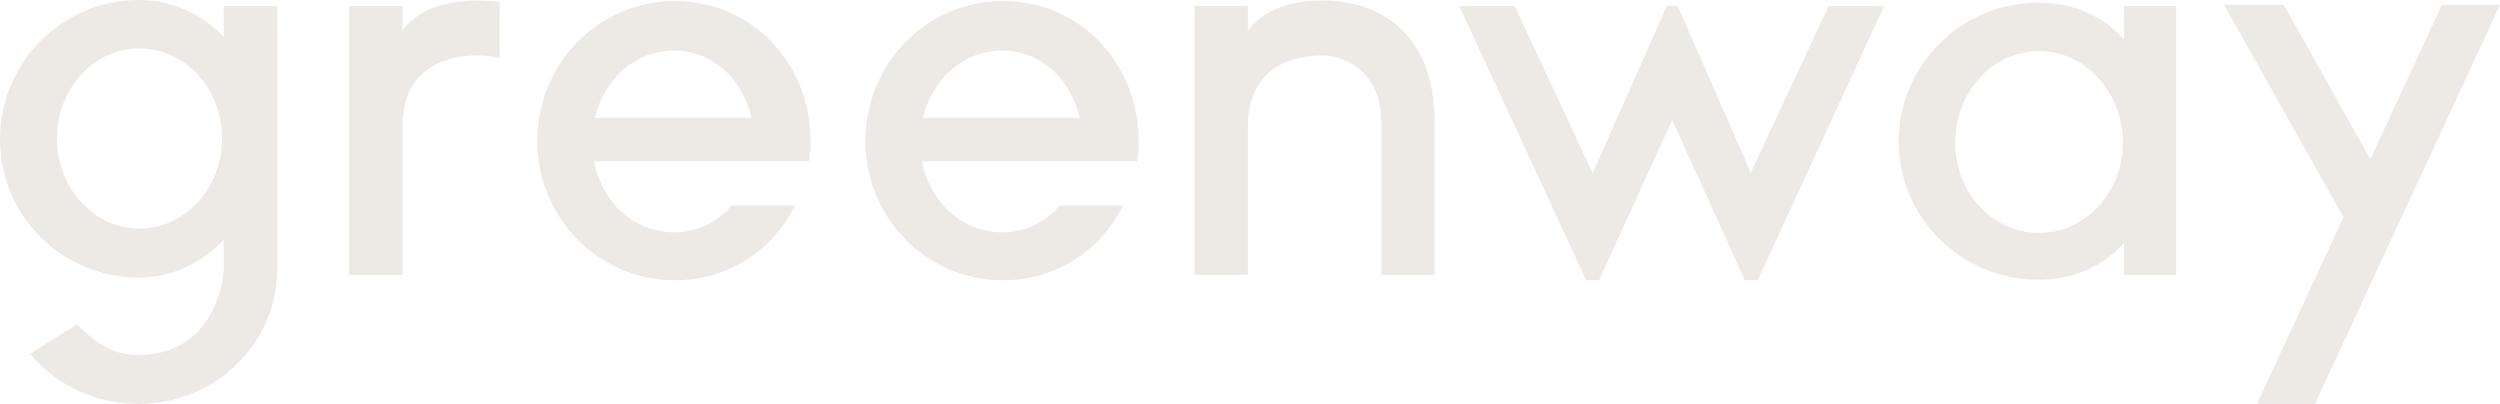 <?xml version="1.0" encoding="UTF-8"?><svg id="Capa_2" xmlns="http://www.w3.org/2000/svg" viewBox="0 0 232.4 37.55"><defs><style>.cls-1{fill:#ede9e5;}</style></defs><g id="Capa_1-2"><path class="cls-1" d="m25.75,25.15c0,6.75-5.75,12.4-12.85,12.4-4.1,0-7.7-1.8-10.1-4.65l4.35-2.75c1.5,1.45,3.1,2.85,5.65,2.85,5.2,0,7.55-3.75,8-7.85v-2.9s-2.85,3.55-7.9,3.55C5.75,25.8,0,20.05,0,12.95S5.75,0,12.9,0c5.05,0,7.9,3.45,7.9,3.45V.55h4.95v24.6Zm-5.1-12.3c0-4.6-3.45-8.35-7.7-8.35s-7.65,3.75-7.65,8.35,3.4,8.4,7.65,8.4,7.7-3.75,7.7-8.4Z"/><path class="cls-1" d="m46.45.2v5.2c-.75-.2-1.5-.25-2.1-.25-3.6,0-6.95,1.7-6.95,6.65v13.75h-4.95V.55h4.95v2.3c1.25-1.7,3.5-2.8,6.95-2.8.7,0,1.4.05,2.1.15Z"/><path class="cls-1" d="m68,19.1h5.9c-2.05,4.15-6.2,6.95-11.15,6.95-7.2,0-12.8-5.85-12.8-12.95S55.55.1,62.75.1s12.6,5.85,12.6,13c0,.65-.05,1.3-.15,1.9h-20c.75,3.8,3.75,6.6,7.45,6.6,2.15,0,4-.9,5.35-2.5Zm-12.7-8.15h14.55c-.8-3.6-3.6-6.25-7.2-6.25s-6.5,2.65-7.35,6.25Z"/><path class="cls-1" d="m98.5,19.1h5.9c-2.05,4.15-6.2,6.95-11.15,6.95-7.2,0-12.8-5.85-12.8-12.95S86.05.1,93.25.1s12.6,5.85,12.6,13c0,.65-.05,1.3-.15,1.9h-20c.75,3.8,3.75,6.6,7.45,6.6,2.15,0,4-.9,5.35-2.5Zm-12.7-8.15h14.55c-.8-3.6-3.6-6.25-7.2-6.25s-6.5,2.65-7.35,6.25Z"/><path class="cls-1" d="m133.35,11.3v14.25h-4.95v-14.25c0-4.65-3.45-6.15-5.45-6.15-3.6,0-6.95,1.7-6.95,6.65v13.75h-4.95V.55h4.95v2.3c1.25-1.7,3.5-2.8,6.95-2.8,4.6,0,10.4,2.4,10.4,11.25Z"/><path class="cls-1" d="m175.15.55l-11.75,25.5h-1.2l-6.75-14.9-6.8,14.9h-1.2L135.65.55h5.15l7.25,15.55,6.9-15.55h1l6.8,15.5,7.25-15.5h5.15Z"/><path class="cls-1" d="m197.45,25.55v-3s-2.5,3.45-8,3.45c-7.15,0-12.95-5.8-12.95-12.85S182.3.25,189.45.25c5.5,0,8,3.45,8,3.45V.55h4.85v25h-4.85Zm-7.9-3.9c4.35,0,7.8-3.8,7.8-8.4s-3.45-8.5-7.8-8.5-7.8,3.85-7.8,8.5,3.45,8.4,7.8,8.4Z"/><path class="cls-1" d="m232.4.45l-17.2,37.1h-5.4l8.05-17.35L206.75.45h5.55l8.05,14.35,6.65-14.35h5.4Z"/></g></svg>